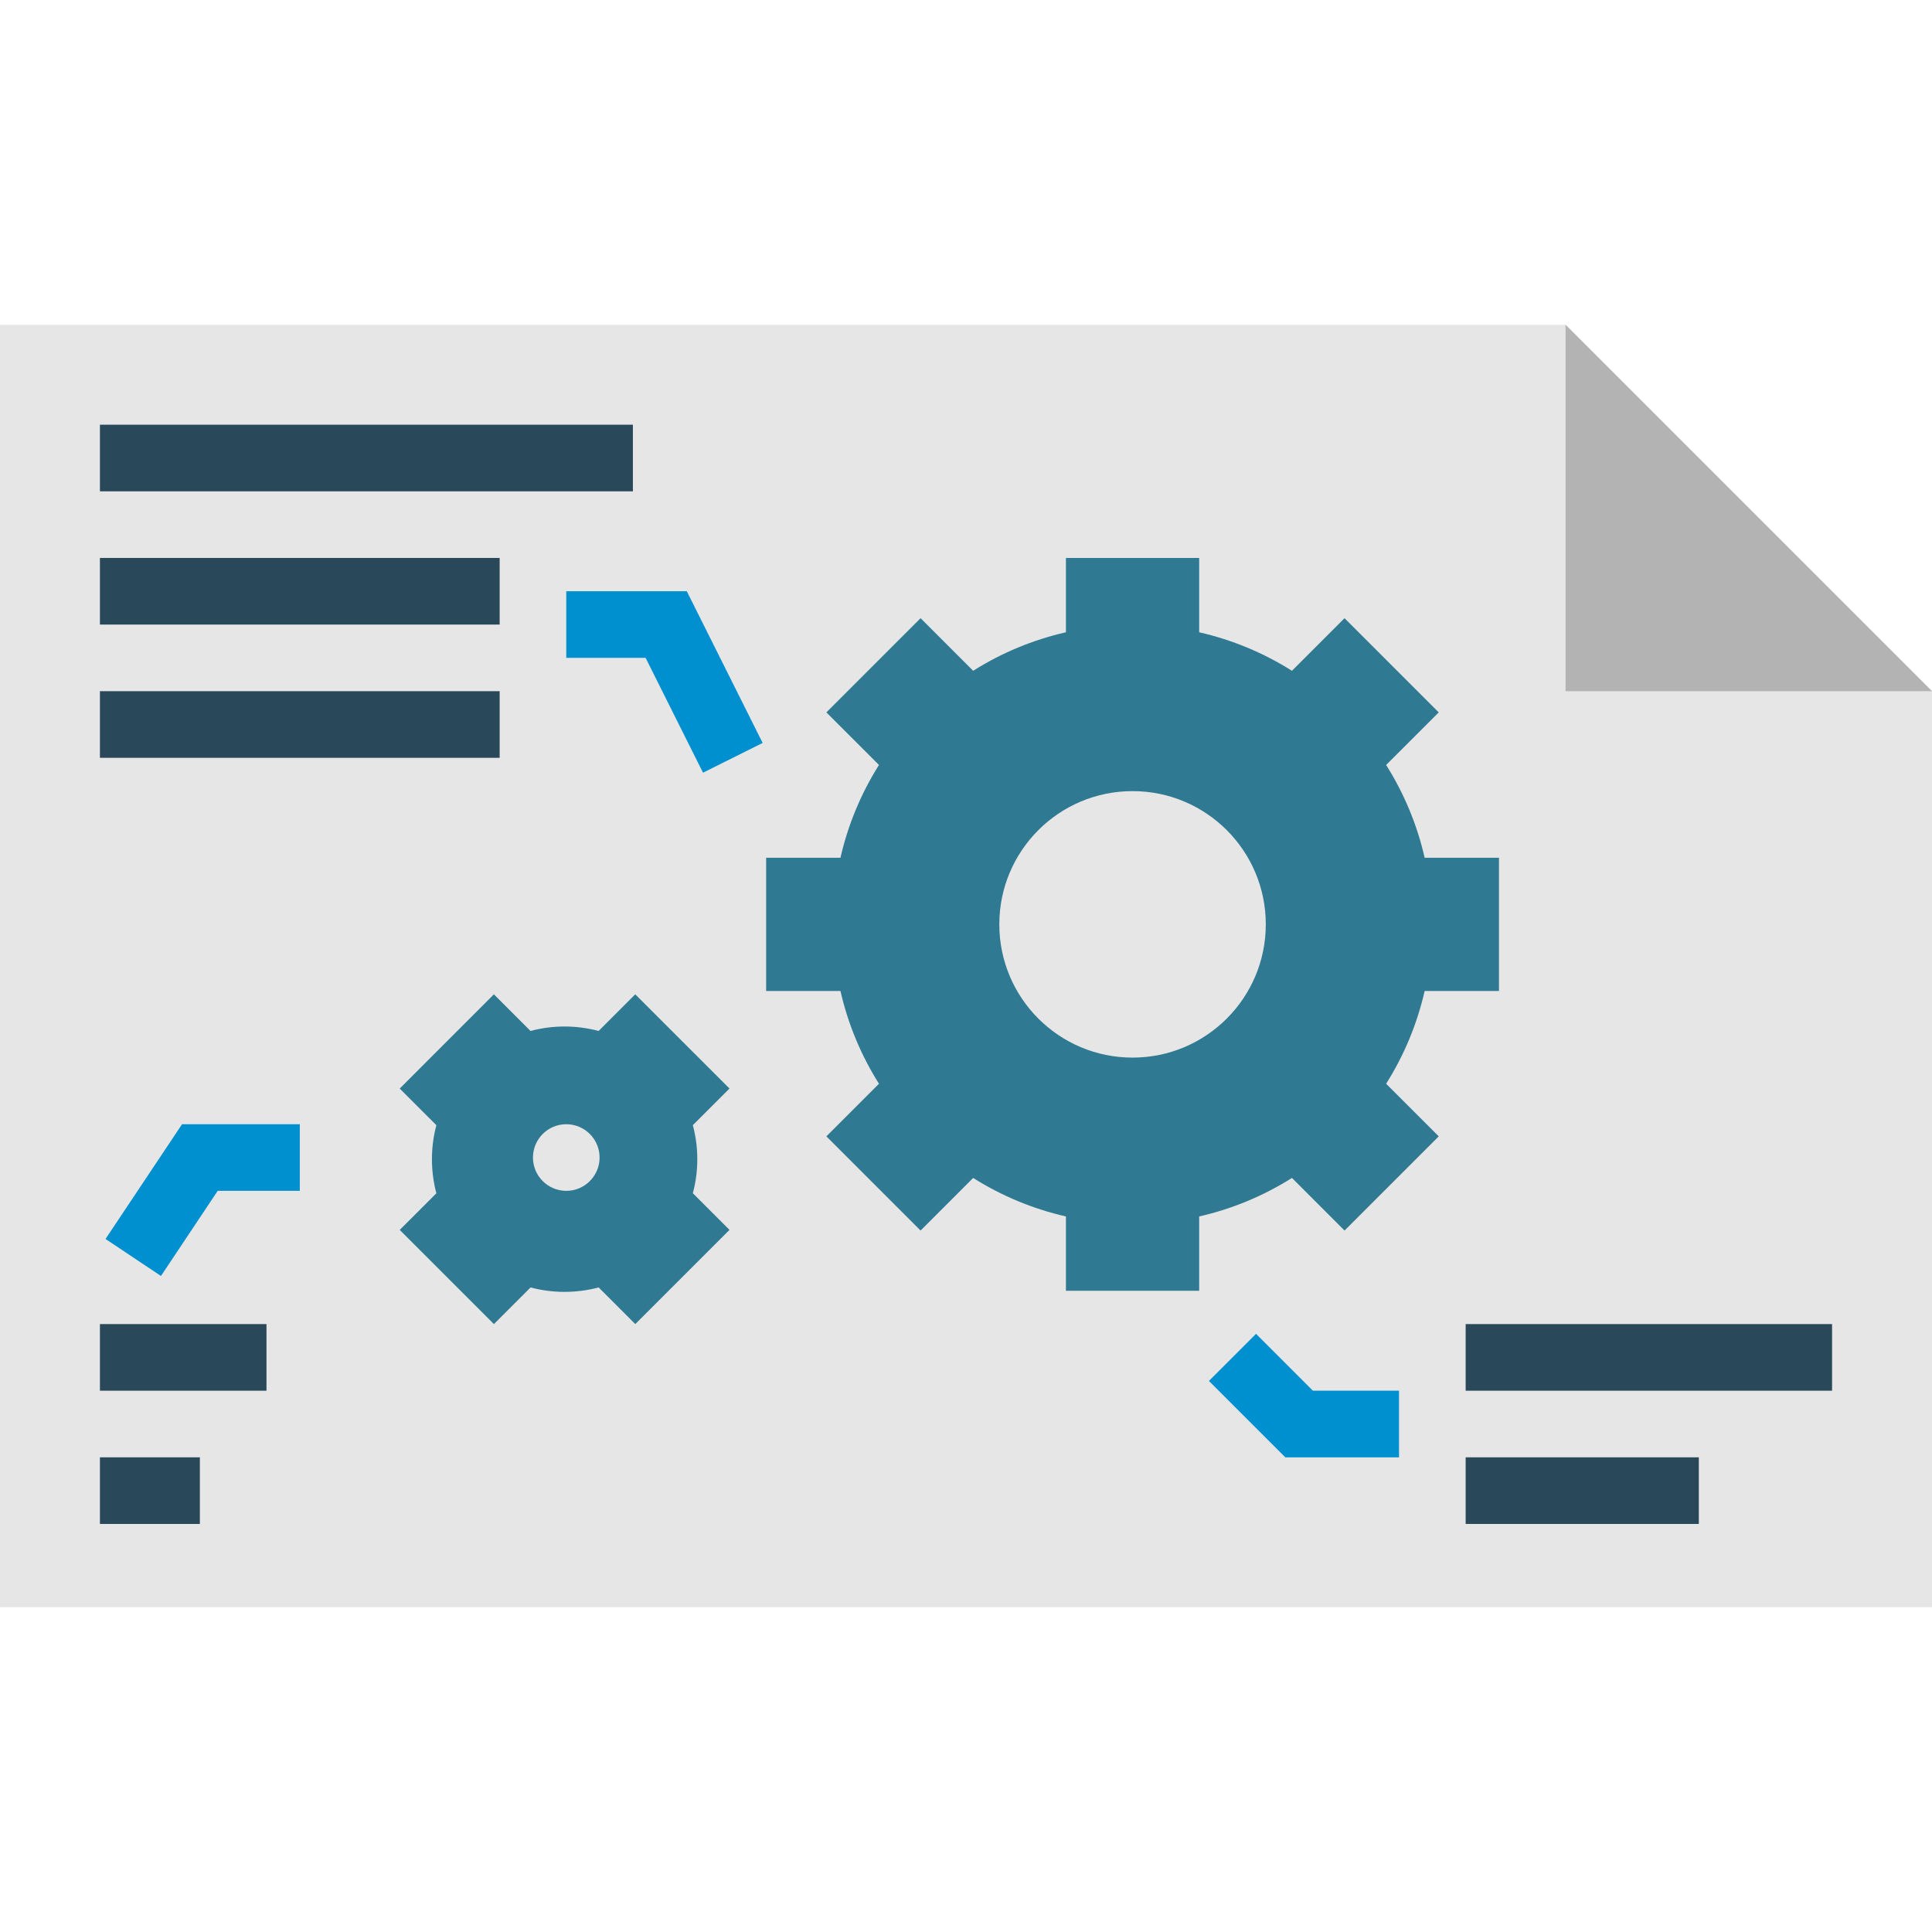 <svg height="464pt" viewBox="0 -78 464 464" width="464pt" xmlns="http://www.w3.org/2000/svg"><path d="m464 308h-464v-308h376l88 88zm0 0" fill="#e6e6e6"/><path d="m376 0v88h88zm0 0" fill="#b3b3b3"/><path d="m360 160v-32h-17.848c-1.801-7.898-4.926-15.43-9.25-22.281l12.633-12.629-22.625-22.625-12.629 12.633c-6.852-4.324-14.383-7.449-22.281-9.25v-17.848h-32v17.848c-7.898 1.801-15.43 4.926-22.281 9.25l-12.629-12.633-22.625 22.625 12.633 12.629c-4.324 6.852-7.449 14.383-9.25 22.281h-17.848v32h17.848c1.801 7.898 4.926 15.43 9.25 22.281l-12.633 12.629 22.625 22.625 12.629-12.633c6.852 4.324 14.383 7.449 22.281 9.25v17.848h32v-17.848c7.898-1.801 15.43-4.926 22.281-9.25l12.629 12.633 22.625-22.625-12.633-12.629c4.324-6.852 7.449-14.383 9.25-22.281zm-88 16c-17.672 0-32-14.328-32-32s14.328-32 32-32 32 14.328 32 32-14.328 32-32 32zm0 0" fill="#2f7a92"/><g fill="#29485a"><path d="m24 24h128v16h-128zm0 0"/><path d="m24 56h96v16h-96zm0 0"/><path d="m24 88h96v16h-96zm0 0"/><path d="m352 240h88v16h-88zm0 0"/><path d="m352 272h56v16h-56zm0 0"/><path d="m24 240h40v16h-40zm0 0"/><path d="m24 272h24v16h-24zm0 0"/></g><path d="m166.398 192.223 8.801-8.797-22.633-22.625-8.797 8.801c-5.359-1.426-10.996-1.426-16.355 0l-8.797-8.801-22.617 22.633 8.801 8.797c-1.418 5.359-1.418 10.996 0 16.355l-8.801 8.797 22.625 22.617 8.801-8.801c5.355 1.418 10.992 1.418 16.352 0l8.797 8.801 22.625-22.625-8.801-8.801c1.426-5.355 1.426-10.992 0-16.352zm-30.398 15.777c-4.418 0-8-3.582-8-8s3.582-8 8-8 8 3.582 8 8-3.582 8-8 8zm0 0" fill="#2f7a92"/><path d="m336 272h-27.312l-18.344-18.344 11.312-11.312 13.656 13.656h20.688zm0 0" fill="#008fcf"/><path d="m168.84 107.574-13.785-27.574h-19.055v-16h28.945l18.215 36.426zm0 0" fill="#008fcf"/><path d="m38.656 228.441-13.312-8.883 18.375-27.559h28.281v16h-19.719zm0 0" fill="#008fcf"/></svg>